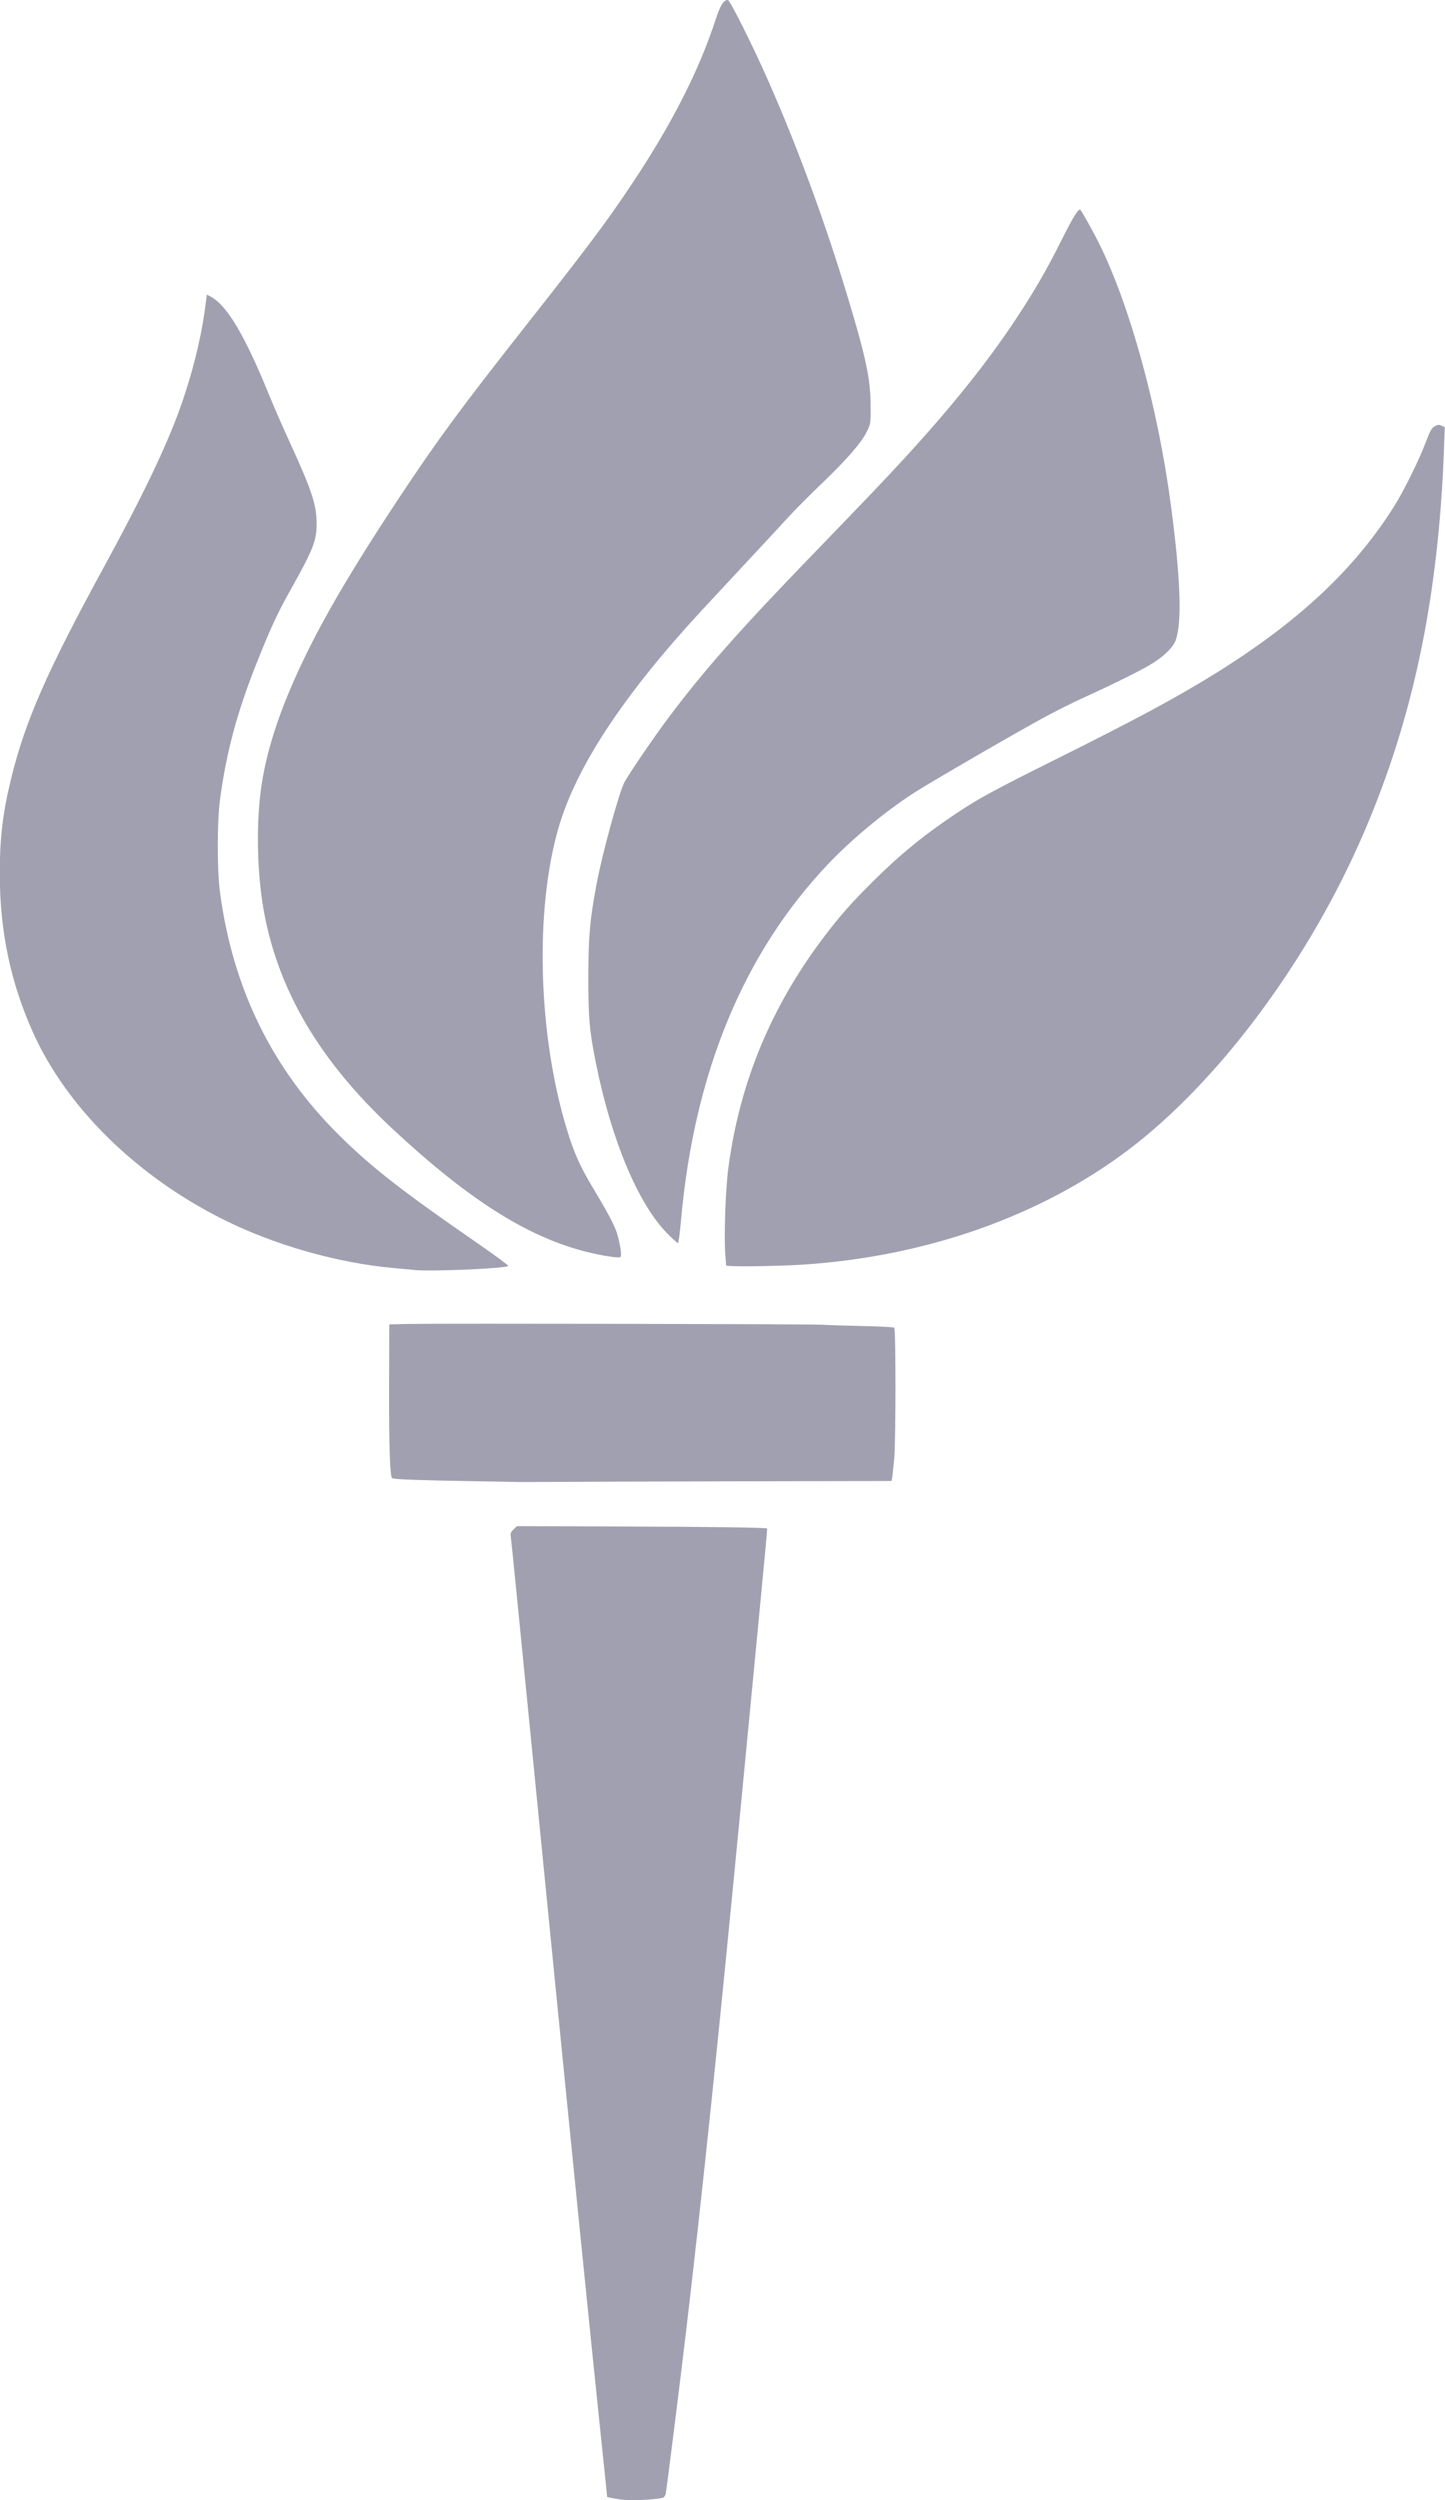 <?xml version="1.0" encoding="UTF-8"?>
<svg width="48.834mm" height="84.47mm" version="1.1" viewBox="0 0 48.834 84.47" xml:space="preserve" xmlns="http://www.w3.org/2000/svg"><g transform="translate(-126.96 -117.9)"><path d="m148.07 202.36c-0.1-7e-3 -0.273-0.032-0.385-0.054l-0.204-0.04-0.171-1.64c-0.405-3.875-1.062-10.395-1.797-17.829-1.163-11.76-1.265-12.792-1.289-12.96-0.019-0.13-5e-3 -0.17 0.09-0.264l0.112-0.111 3.443 0.011c3.026 9e-3 4.987 0.035 5.019 0.067 6e-3 5e-3 -0.124 1.396-0.287 3.09-0.163 1.694-0.426 4.421-0.583 6.06-0.766 7.987-1.318 13.291-1.875 18.002-0.214 1.806-0.653 5.309-0.686 5.465-0.013 0.06-0.053 0.117-0.09 0.128-0.217 0.061-0.933 0.103-1.296 0.076zm-3.517-34.388c-4e-3 -2e-3 -0.732-0.016-1.618-0.03-1.776-0.029-2.684-0.062-2.725-0.101-0.072-0.067-0.107-1.144-0.101-3.074l7e-3 -2.123 0.685-0.014c1.02-0.021 13.697 3e-3 13.954 0.026 0.122 0.011 0.71 0.03 1.307 0.043 0.597 0.013 1.101 0.038 1.119 0.056 0.056 0.056 0.055 3.822-1e-3 4.436-0.028 0.299-0.059 0.589-0.071 0.644l-0.021 0.101-5.285 0.011c-2.907 6e-3 -5.726 0.015-6.265 0.02-0.539 5e-3 -0.983 7e-3 -0.987 4e-3zm-3.591-7.167c-0.089-8e-3 -0.388-0.036-0.664-0.06-1.932-0.172-4.067-0.78-5.812-1.654-2.919-1.462-5.27-3.775-6.408-6.303-0.757-1.683-1.121-3.407-1.125-5.329-2e-3 -1.266 0.1-2.116 0.403-3.335 0.468-1.886 1.211-3.574 3.077-6.994 1.323-2.425 2.116-4.074 2.594-5.39 0.408-1.125 0.714-2.332 0.856-3.376l0.069-0.51 0.115 0.06c0.557 0.288 1.158 1.295 1.984 3.322 0.148 0.363 0.456 1.07 0.686 1.571 0.771 1.683 0.924 2.144 0.922 2.794-1e-3 0.582-0.11 0.853-0.915 2.292-0.419 0.748-0.651 1.253-1.117 2.425-0.664 1.674-1.025 3.026-1.235 4.626-0.096 0.731-0.095 2.378 2e-3 3.101 0.437 3.267 1.771 5.979 4.046 8.228 1.081 1.068 2.107 1.868 4.629 3.61 0.605 0.417 1.085 0.772 1.067 0.788-0.096 0.086-2.58 0.194-3.174 0.137zm10.746-0.129-0.208-0.013-0.029-0.391c-0.047-0.62 9e-3 -2.203 0.103-2.908 0.386-2.909 1.456-5.48 3.268-7.858 0.522-0.685 0.894-1.104 1.621-1.828 0.912-0.907 1.74-1.583 2.823-2.303 0.762-0.506 1.235-0.764 3.259-1.773 2.838-1.415 4.162-2.127 5.464-2.934 2.825-1.753 4.728-3.531 6.073-5.674 0.326-0.52 0.842-1.565 1.063-2.154 0.145-0.386 0.194-0.474 0.298-0.535 0.105-0.061 0.141-0.065 0.234-0.023l0.11 0.05-0.026 0.706c-0.188 5.194-1.098 9.409-2.896 13.419-1.852 4.13-4.807 8.046-7.754 10.278-2.961 2.242-6.818 3.608-10.979 3.889-0.661 0.044-2.052 0.074-2.423 0.051zm-4.343-0.356c-2.218-0.396-4.355-1.68-7.168-4.308-2.418-2.26-3.807-4.602-4.309-7.266-0.249-1.323-0.282-3.114-0.08-4.381 0.209-1.317 0.7-2.736 1.528-4.418 0.704-1.431 1.658-3.033 3.103-5.215 1.292-1.95 2.09-3.035 4.267-5.799 2.142-2.72 2.768-3.555 3.632-4.853 1.331-1.999 2.258-3.823 2.812-5.537 0.148-0.457 0.266-0.644 0.406-0.644 0.071 0 0.838 1.53 1.36 2.713 0.997 2.257 1.925 4.782 2.69 7.315 0.622 2.06 0.774 2.782 0.777 3.686 2e-3 0.601 1e-3 0.606-0.127 0.867-0.186 0.379-0.67 0.936-1.525 1.756-0.412 0.395-0.914 0.9-1.115 1.121-0.201 0.222-0.866 0.937-1.476 1.591-0.611 0.654-1.302 1.397-1.536 1.651-2.616 2.846-4.174 5.222-4.77 7.273-0.807 2.777-0.691 6.985 0.281 10.178 0.249 0.817 0.447 1.26 0.907 2.023 0.415 0.688 0.655 1.133 0.759 1.406 0.071 0.187 0.167 0.63 0.167 0.775 5.6e-4 0.122-9e-3 0.131-0.13 0.127-0.072-2e-3 -0.276-0.029-0.453-0.061zm2.161-0.731c-0.987-0.99-1.896-3.143-2.418-5.729-0.229-1.131-0.266-1.55-0.264-2.96 2e-3 -1.386 0.05-1.925 0.283-3.161 0.191-1.014 0.745-3.034 0.932-3.402 0.136-0.267 1.016-1.557 1.521-2.228 1.165-1.55 2.377-2.922 4.753-5.38 1.958-2.026 2.48-2.572 3.157-3.308 1.61-1.748 2.817-3.253 3.8-4.738 0.633-0.955 1.044-1.668 1.564-2.708 0.378-0.757 0.559-1.045 0.619-0.984 0.05 0.051 0.423 0.717 0.604 1.078 1.058 2.11 2.014 5.576 2.454 8.903 0.326 2.463 0.379 3.941 0.164 4.554-0.08 0.228-0.359 0.511-0.75 0.763-0.344 0.221-1.308 0.703-2.37 1.184-0.388 0.176-1.042 0.505-1.454 0.733-1.214 0.67-3.798 2.172-4.299 2.498-0.985 0.642-2.066 1.539-2.864 2.377-2.861 3.003-4.538 7.056-4.981 12.032-0.038 0.433-0.086 0.787-0.105 0.787s-0.175-0.14-0.346-0.312z" fill="#a0a0b0" stroke-width=".04"/></g></svg>
